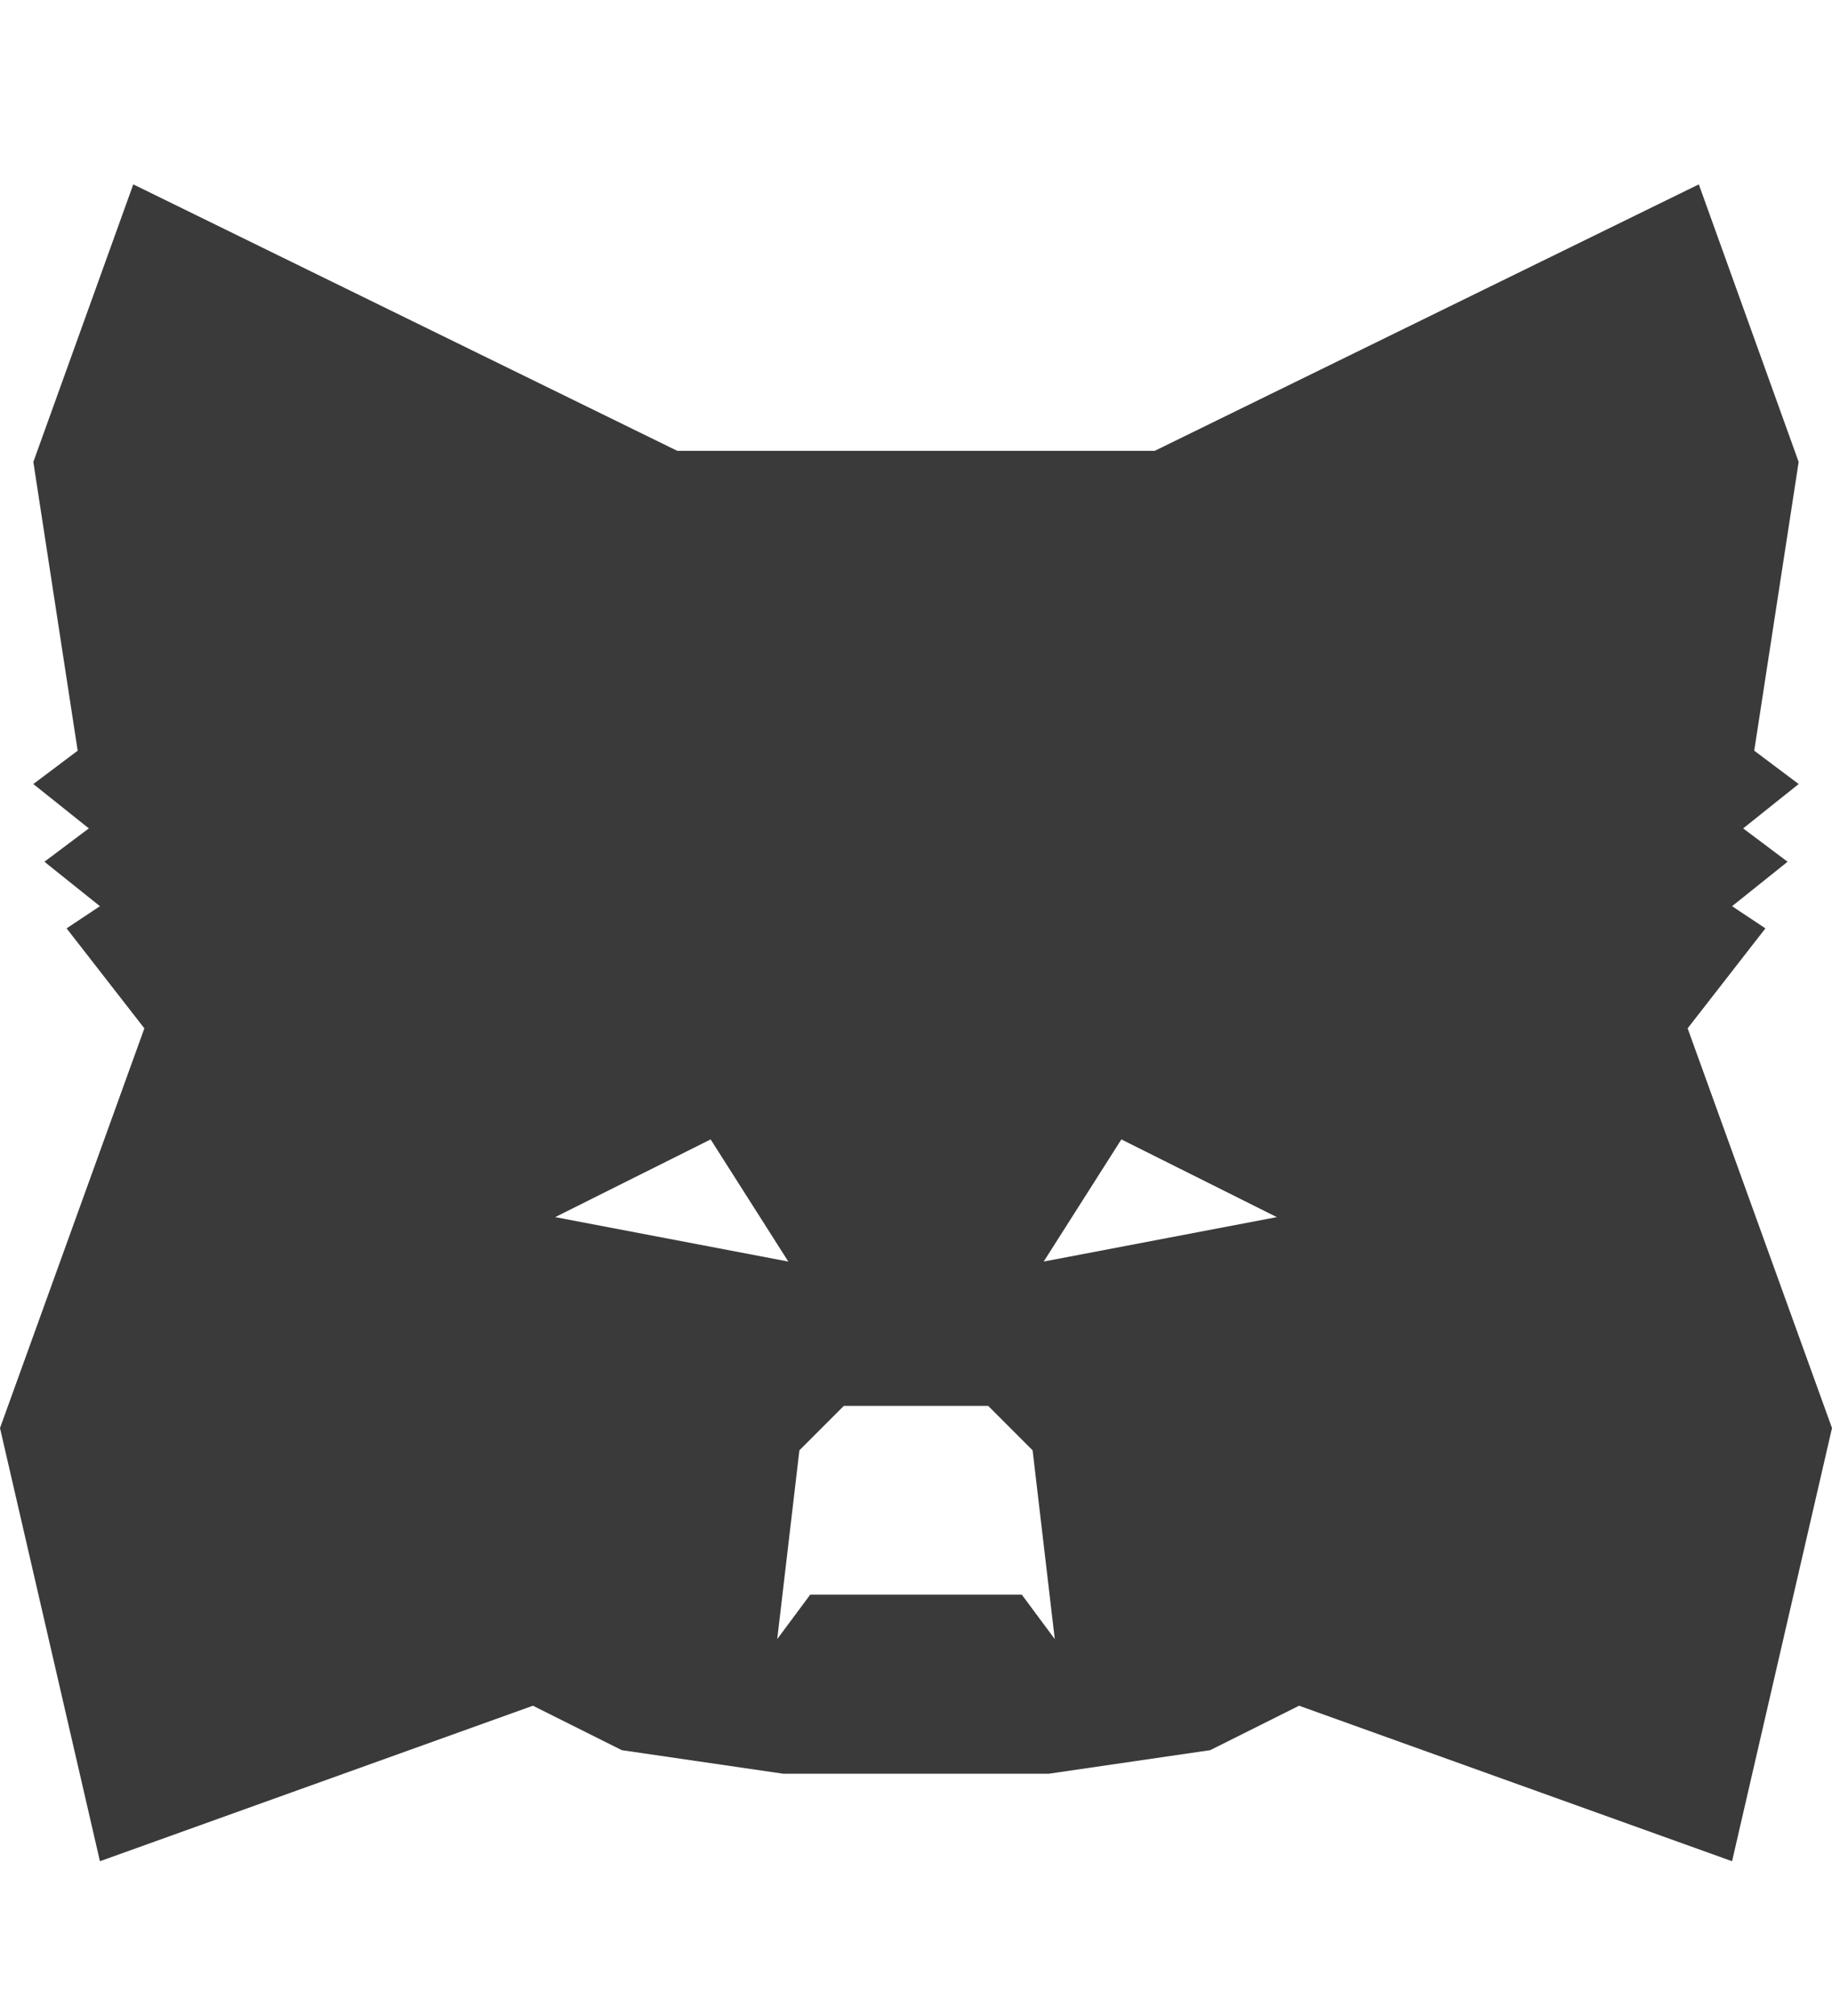 <svg width="100%" height="100%" viewBox="0 0 20 22" fill="none" xmlns="http://www.w3.org/2000/svg">
    <path fill-rule="evenodd" clip-rule="evenodd"
          d="M12.606 4.92H9.939H7.394L1.455 2.012L0.364 5.041L0.848 8.192L0.364 8.556L0.97 9.04L0.485 9.404L1.091 9.889L0.727 10.131L1.576 11.222L0 15.584L1.091 20.311L5.818 18.614L6.788 19.099L8.549 19.356H9.939H11.45L13.212 19.099L14.182 18.614L18.909 20.311L20 15.584L18.424 11.222L19.273 10.131L18.909 9.889L19.515 9.404L19.03 9.04L19.636 8.556L19.151 8.192L19.636 5.041L18.546 2.012L12.606 4.92ZM8.845 17.402H9.697H11.155L11.515 17.887L11.273 15.827L10.788 15.342H9.697H9.212L8.727 15.827L8.485 17.887L8.845 17.402ZM7.758 12.434L8.606 13.767L6.061 13.282L7.758 12.434ZM11.394 13.767L12.242 12.434L13.939 13.282L11.394 13.767Z"
          fill="#3A3A3A"/>
</svg>
